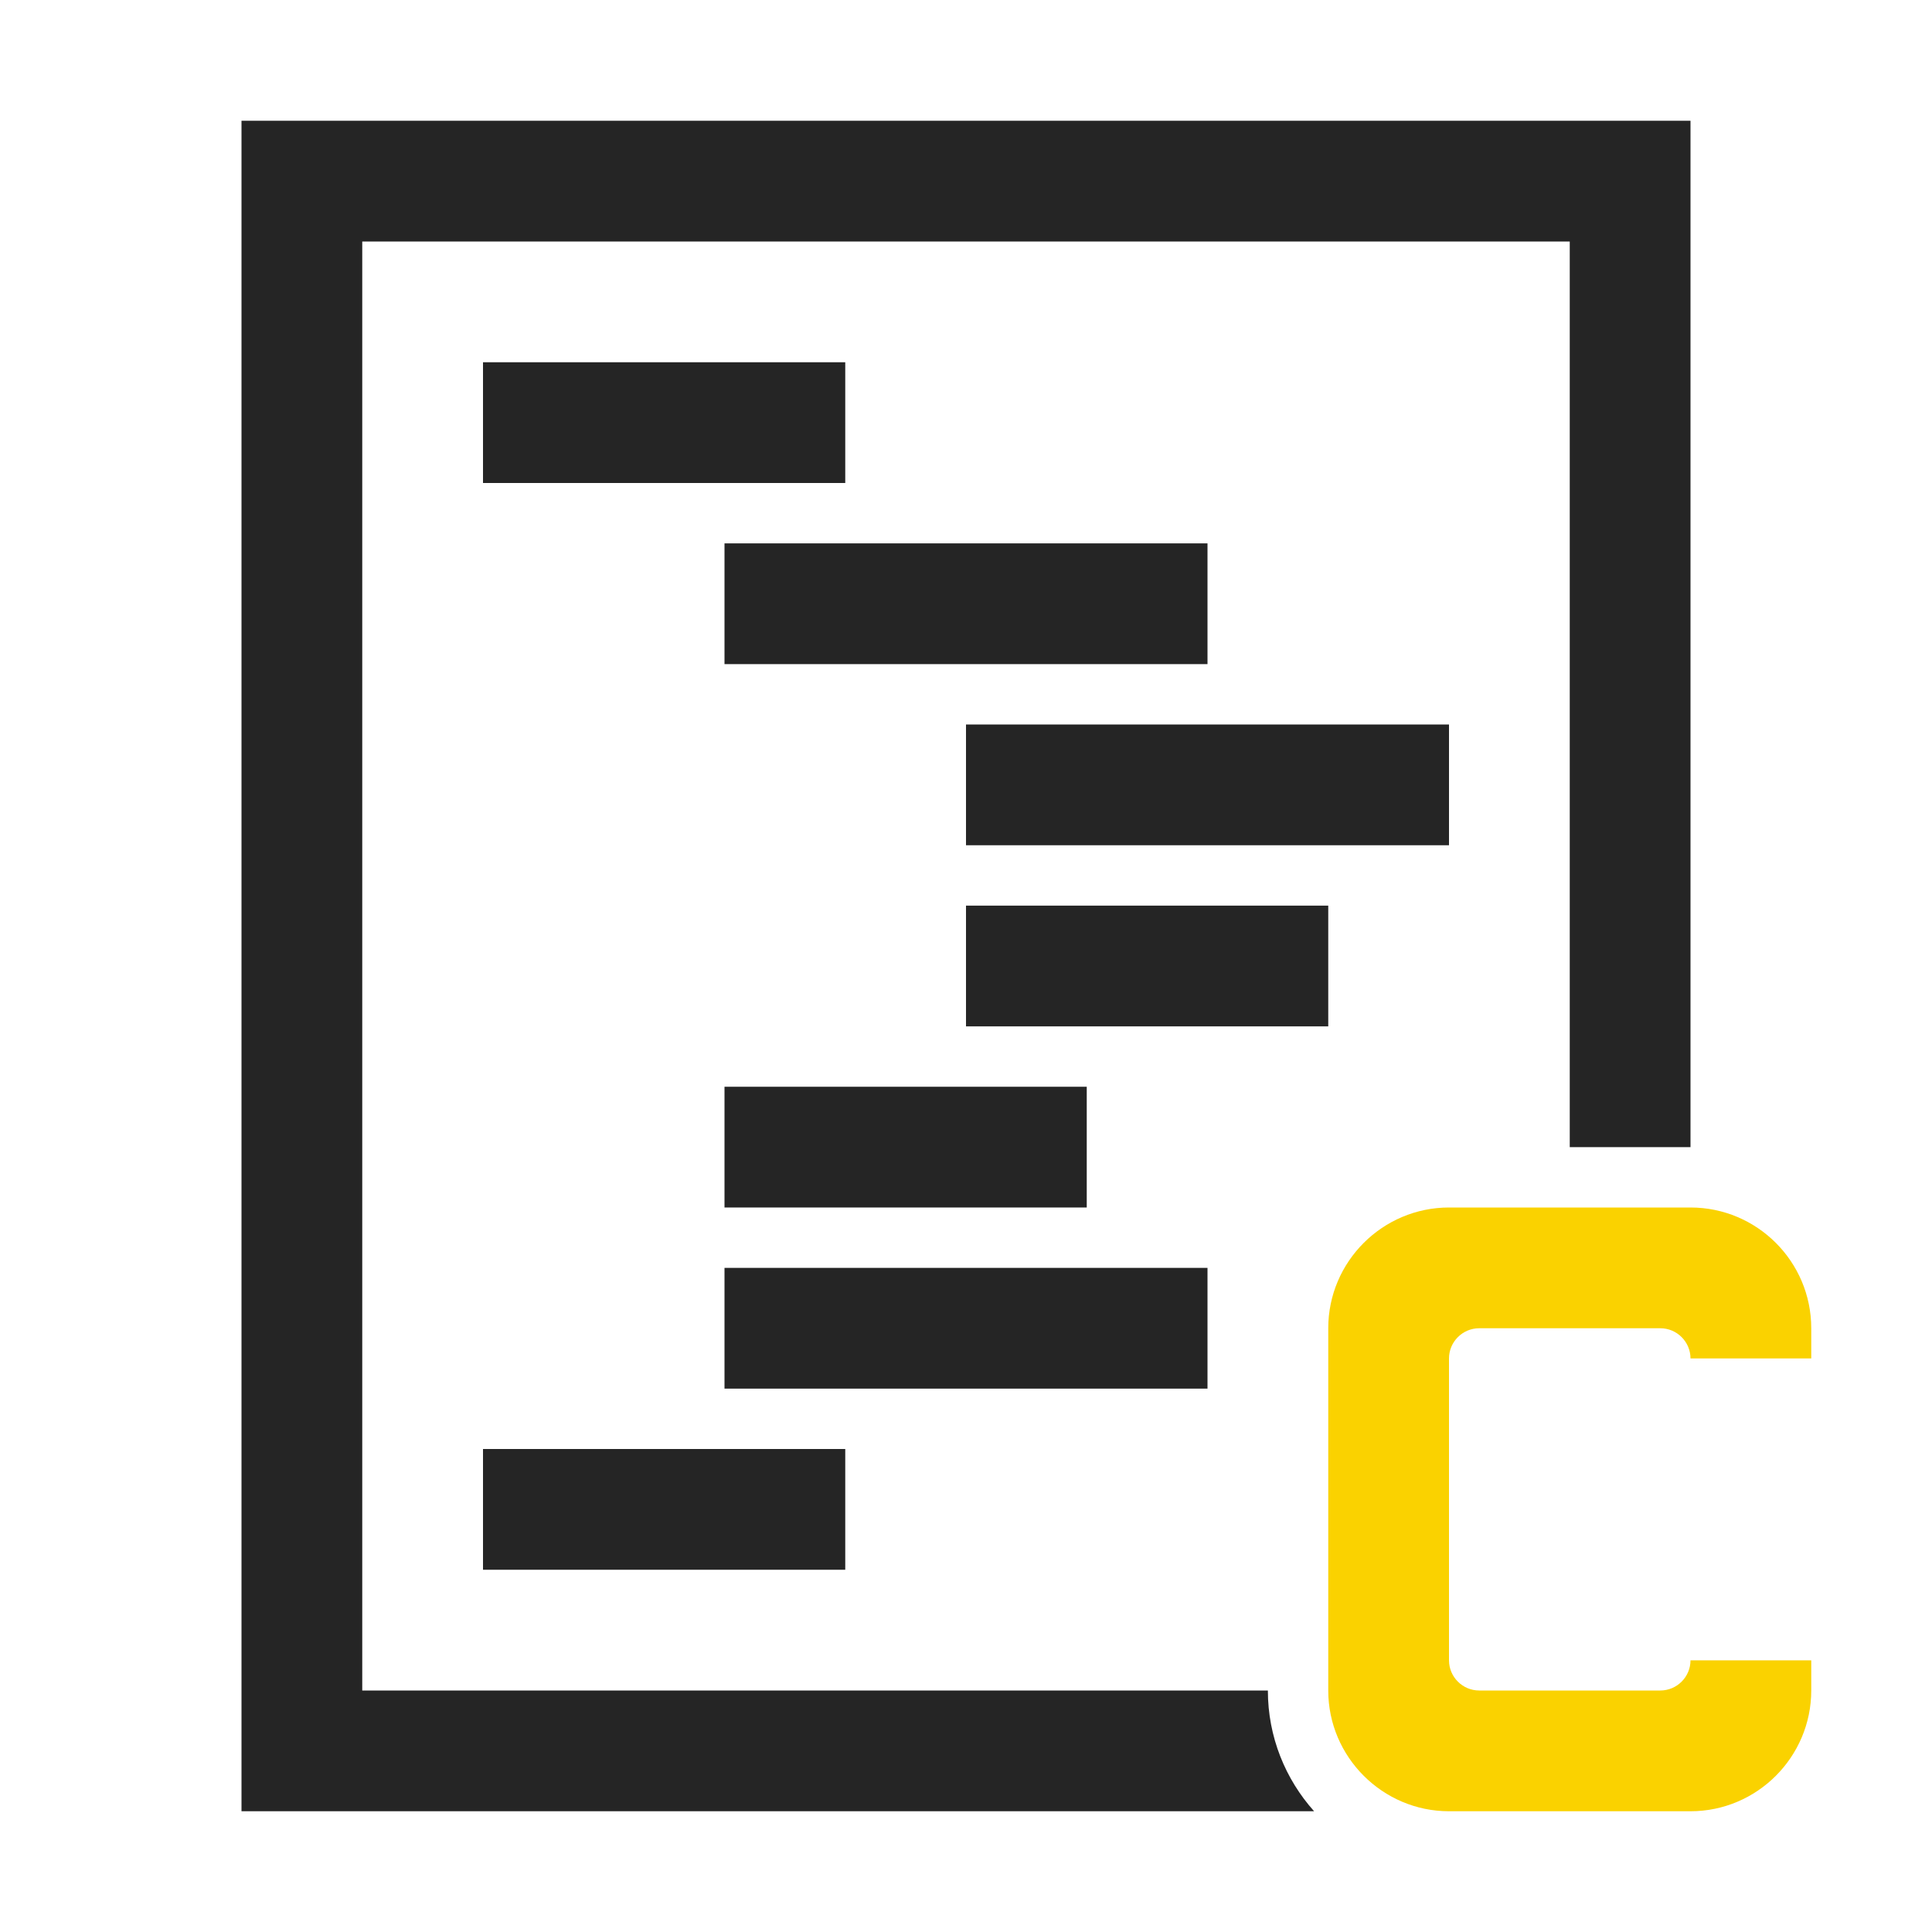 <?xml version="1.0" encoding="UTF-8"?>
<!DOCTYPE svg PUBLIC "-//W3C//DTD SVG 1.1//EN" "http://www.w3.org/Graphics/SVG/1.1/DTD/svg11.dtd">
<svg xmlns="http://www.w3.org/2000/svg" xml:space="preserve" width="1024px" height="1024px" shape-rendering="geometricPrecision" text-rendering="geometricPrecision" image-rendering="optimizeQuality" fill-rule="nonzero" clip-rule="evenodd" viewBox="0 0 10240 10240" xmlns:xlink="http://www.w3.org/1999/xlink">
	<title>code_c icon</title>
	<desc>code_c icon from the IconExperience.com O-Collection. Copyright by INCORS GmbH (www.incors.com).</desc>
	<path id="curve2" fill="#FAD200" d="M7680 6400l1280 0c353,0 640,287 640,640l0 160 -640 0c0,-88 -72,-160 -160,-160l-960 0c-88,0 -160,72 -160,160 0,533 0,1067 0,1600 0,88 72,160 160,160l960 0c88,0 160,-72 160,-160l640 0 0 160c0,352 -287,640 -640,640l-1280 0c-352,0 -640,-288 -640,-640l0 -1920c0,-353 288,-640 640,-640z"/>
	<path id="curve1" fill="#252525" d="M2560 7680l1920 0 0 640 -1920 0 0 -640zm0 -5760l1920 0 0 640 -1920 0 0 -640zm1280 960l2560 0 0 640 -2560 0 0 -640zm1280 960l2560 0 0 640 -2560 0 0 -640zm0 960l1920 0 0 640 -1920 0 0 -640zm-1280 960l1920 0 0 640 -1920 0 0 -640zm0 960l2560 0 0 640 -2560 0 0 -640z"/>
	<path id="curve0" fill="#252525" d="M8960 640l-7680 0 0 8960 5685 0c-152,-170 -245,-394 -245,-640l-4800 0 0 -7680 6400 0 0 4800 640 0 0 -5440z"/>
</svg>
